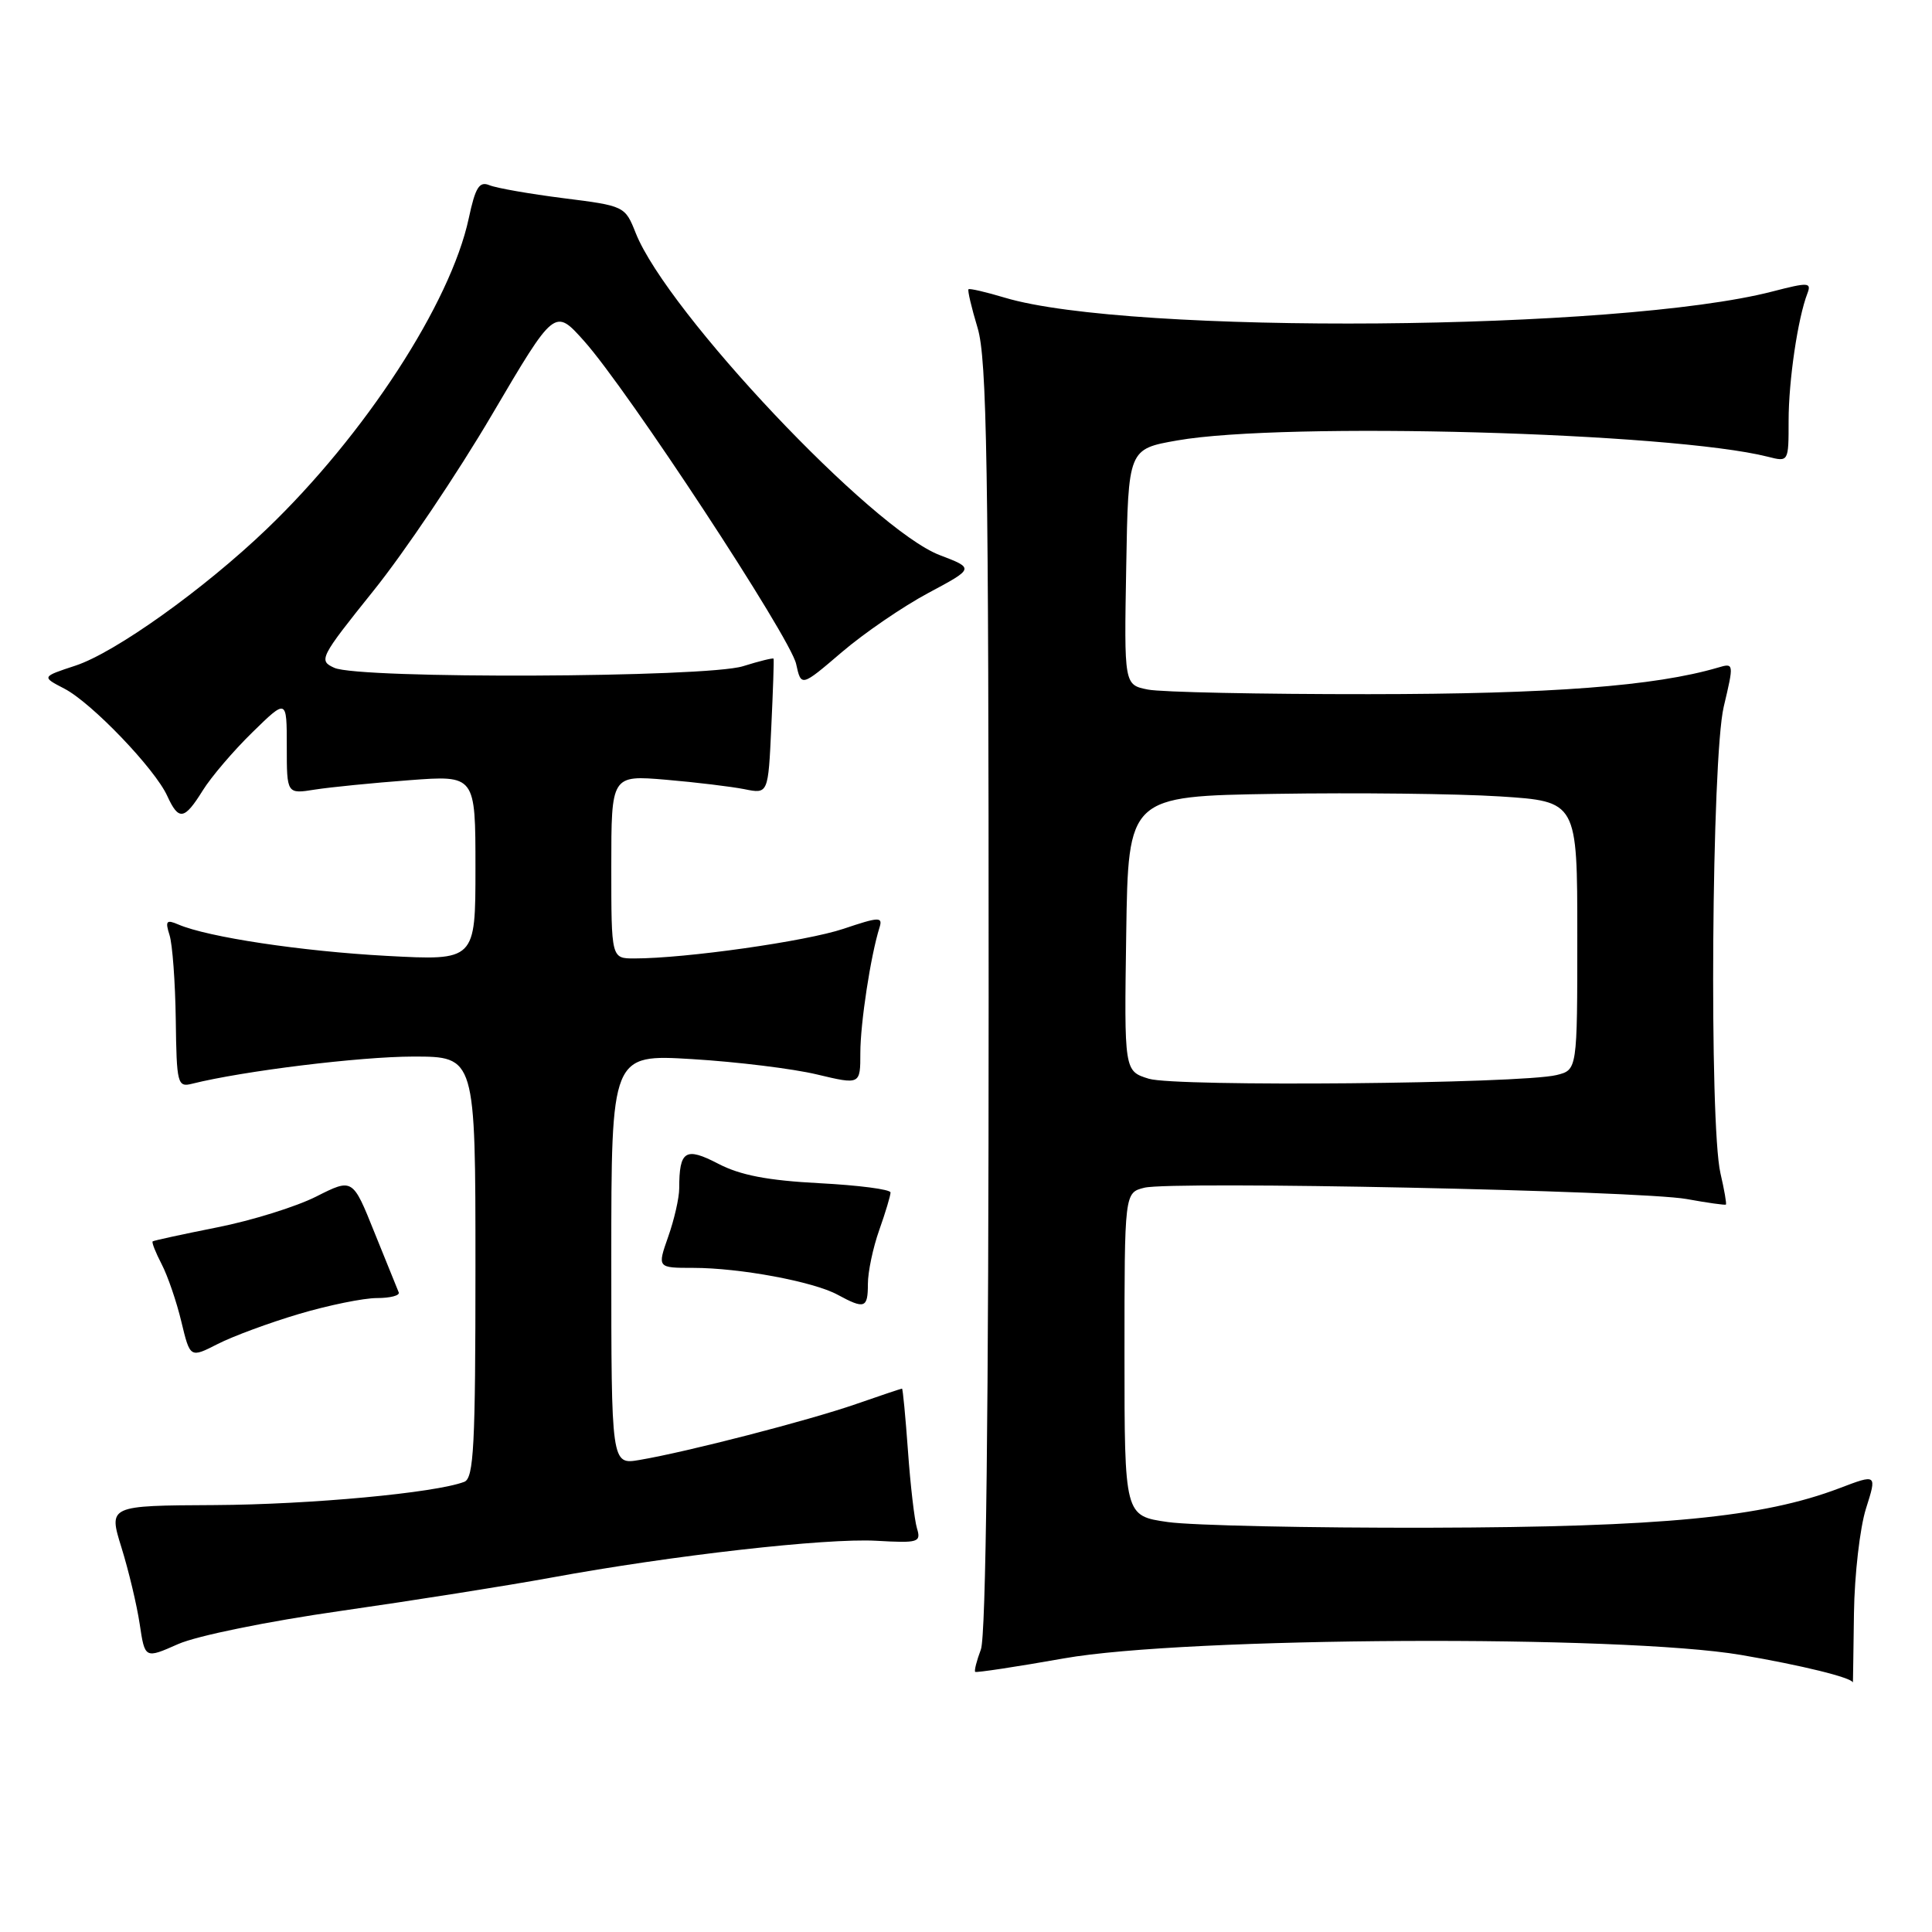 <?xml version="1.0" encoding="UTF-8" standalone="no"?>
<!DOCTYPE svg PUBLIC "-//W3C//DTD SVG 1.1//EN" "http://www.w3.org/Graphics/SVG/1.1/DTD/svg11.dtd" >
<svg xmlns="http://www.w3.org/2000/svg" xmlns:xlink="http://www.w3.org/1999/xlink" version="1.1" viewBox="0 0 256 256">
 <g >
 <path fill="currentColor"
d=" M 245.66 213.75 C 245.73 208.66 246.45 202.43 247.25 199.90 C 248.71 195.30 248.71 195.30 243.72 197.20 C 233.55 201.06 220.25 202.35 189.50 202.43 C 173.55 202.47 157.91 202.13 154.75 201.68 C 149.00 200.86 149.00 200.86 149.00 179.45 C 149.00 158.04 149.00 158.04 151.63 157.38 C 155.26 156.47 217.33 157.76 223.50 158.88 C 226.25 159.38 228.59 159.71 228.69 159.61 C 228.80 159.52 228.48 157.66 227.97 155.47 C 226.46 148.95 226.80 100.49 228.40 93.66 C 229.77 87.88 229.76 87.83 227.64 88.46 C 219.31 90.91 205.47 91.97 181.38 91.98 C 167.01 91.99 153.83 91.72 152.10 91.37 C 148.95 90.74 148.95 90.74 149.23 75.12 C 149.50 59.50 149.50 59.50 156.00 58.36 C 170.16 55.87 221.49 57.29 234.25 60.52 C 237.00 61.22 237.00 61.22 237.00 55.74 C 237.00 50.43 238.22 42.16 239.49 38.88 C 240.05 37.41 239.63 37.39 234.87 38.62 C 214.63 43.87 149.60 44.39 133.13 39.44 C 130.63 38.69 128.48 38.19 128.33 38.33 C 128.19 38.48 128.73 40.78 129.54 43.46 C 130.77 47.56 131.00 61.44 131.00 132.09 C 131.00 187.04 130.65 216.80 129.97 218.57 C 129.41 220.06 129.07 221.39 129.22 221.53 C 129.37 221.66 134.68 220.86 141.00 219.74 C 157.09 216.89 214.90 216.60 230.70 219.29 C 238.72 220.66 245.34 222.28 245.52 222.94 C 245.53 222.97 245.59 218.84 245.66 213.75 Z  M 45.25 213.44 C 54.74 212.08 67.22 210.11 73.00 209.05 C 89.10 206.09 109.44 203.79 116.11 204.16 C 121.71 204.48 122.07 204.37 121.50 202.50 C 121.17 201.40 120.63 196.79 120.31 192.25 C 119.98 187.71 119.63 184.00 119.52 184.00 C 119.40 184.00 116.66 184.92 113.41 186.05 C 107.17 188.22 91.08 192.38 84.75 193.45 C 81.00 194.09 81.00 194.09 81.00 166.89 C 81.00 139.69 81.00 139.69 91.75 140.34 C 97.66 140.70 105.09 141.61 108.25 142.37 C 114.00 143.74 114.00 143.74 114.00 139.51 C 114.00 135.58 115.37 126.61 116.54 122.90 C 116.99 121.46 116.50 121.48 111.77 123.07 C 106.83 124.73 90.83 127.00 84.04 127.00 C 81.00 127.00 81.00 127.00 81.00 114.85 C 81.00 102.71 81.00 102.71 88.25 103.32 C 92.24 103.66 96.91 104.23 98.64 104.57 C 101.79 105.21 101.79 105.21 102.20 96.35 C 102.43 91.48 102.57 87.40 102.50 87.28 C 102.44 87.15 100.61 87.60 98.44 88.28 C 93.53 89.80 47.57 89.99 44.30 88.49 C 42.18 87.53 42.37 87.15 49.50 78.26 C 53.58 73.19 60.64 62.69 65.20 54.93 C 73.50 40.83 73.50 40.83 77.38 45.17 C 83.15 51.61 104.72 84.46 105.49 87.97 C 106.16 91.02 106.16 91.02 111.54 86.42 C 114.50 83.89 119.66 80.36 123.01 78.57 C 129.11 75.31 129.11 75.31 124.53 73.56 C 115.58 70.15 88.40 41.36 84.24 30.89 C 82.82 27.31 82.76 27.28 74.65 26.26 C 70.17 25.69 65.76 24.92 64.85 24.54 C 63.51 23.99 62.99 24.81 62.11 28.94 C 59.70 40.18 48.34 57.64 35.34 70.10 C 27.04 78.06 15.26 86.47 10.00 88.20 C 5.50 89.68 5.50 89.68 8.53 91.25 C 12.14 93.12 20.53 101.87 22.16 105.46 C 23.68 108.78 24.42 108.67 26.86 104.75 C 27.97 102.96 30.93 99.49 33.44 97.04 C 38.00 92.58 38.00 92.58 38.00 98.90 C 38.00 105.22 38.00 105.22 41.75 104.62 C 43.81 104.30 49.44 103.74 54.25 103.38 C 63.00 102.72 63.00 102.72 63.00 115.01 C 63.00 127.29 63.00 127.29 51.25 126.66 C 39.95 126.05 27.54 124.18 23.63 122.50 C 22.05 121.82 21.87 122.03 22.46 123.89 C 22.85 125.09 23.22 130.13 23.29 135.09 C 23.40 143.65 23.52 144.09 25.46 143.60 C 32.21 141.91 47.68 140.01 54.75 140.00 C 63.00 140.00 63.00 140.00 63.00 167.89 C 63.00 191.57 62.78 195.87 61.52 196.35 C 57.69 197.82 41.13 199.36 28.44 199.43 C 14.37 199.50 14.37 199.50 16.09 205.04 C 17.04 208.09 18.13 212.66 18.51 215.19 C 19.20 219.80 19.20 219.80 23.60 217.85 C 26.09 216.75 35.44 214.84 45.25 213.44 Z  M 39.61 174.11 C 43.52 172.95 48.17 172.00 49.94 172.00 C 51.72 172.00 53.02 171.66 52.83 171.24 C 52.65 170.81 51.20 167.24 49.61 163.29 C 46.73 156.11 46.73 156.11 41.90 158.55 C 39.25 159.89 33.35 161.73 28.79 162.63 C 24.23 163.54 20.38 164.37 20.23 164.49 C 20.08 164.61 20.62 165.97 21.42 167.51 C 22.22 169.05 23.40 172.48 24.03 175.13 C 25.19 179.95 25.19 179.95 28.84 178.09 C 30.85 177.06 35.70 175.27 39.61 174.11 Z  M 115.00 170.13 C 115.00 168.54 115.67 165.34 116.50 163.00 C 117.33 160.66 118.00 158.42 118.00 158.01 C 118.00 157.60 113.76 157.05 108.58 156.78 C 101.71 156.42 98.08 155.72 95.17 154.20 C 90.82 151.94 90.00 152.45 90.00 157.46 C 90.00 158.72 89.34 161.61 88.54 163.87 C 87.09 168.00 87.09 168.00 91.86 168.00 C 98.03 168.00 107.80 169.82 110.99 171.56 C 114.57 173.50 115.00 173.35 115.00 170.13 Z  M 152.23 142.94 C 148.96 141.93 148.96 141.93 149.23 123.72 C 149.50 105.50 149.50 105.50 169.00 105.19 C 179.72 105.02 193.11 105.17 198.75 105.53 C 209.00 106.19 209.00 106.19 209.00 123.98 C 209.00 141.77 209.00 141.77 206.25 142.45 C 201.53 143.61 155.77 144.03 152.23 142.94 Z "/>
</g>
</svg>